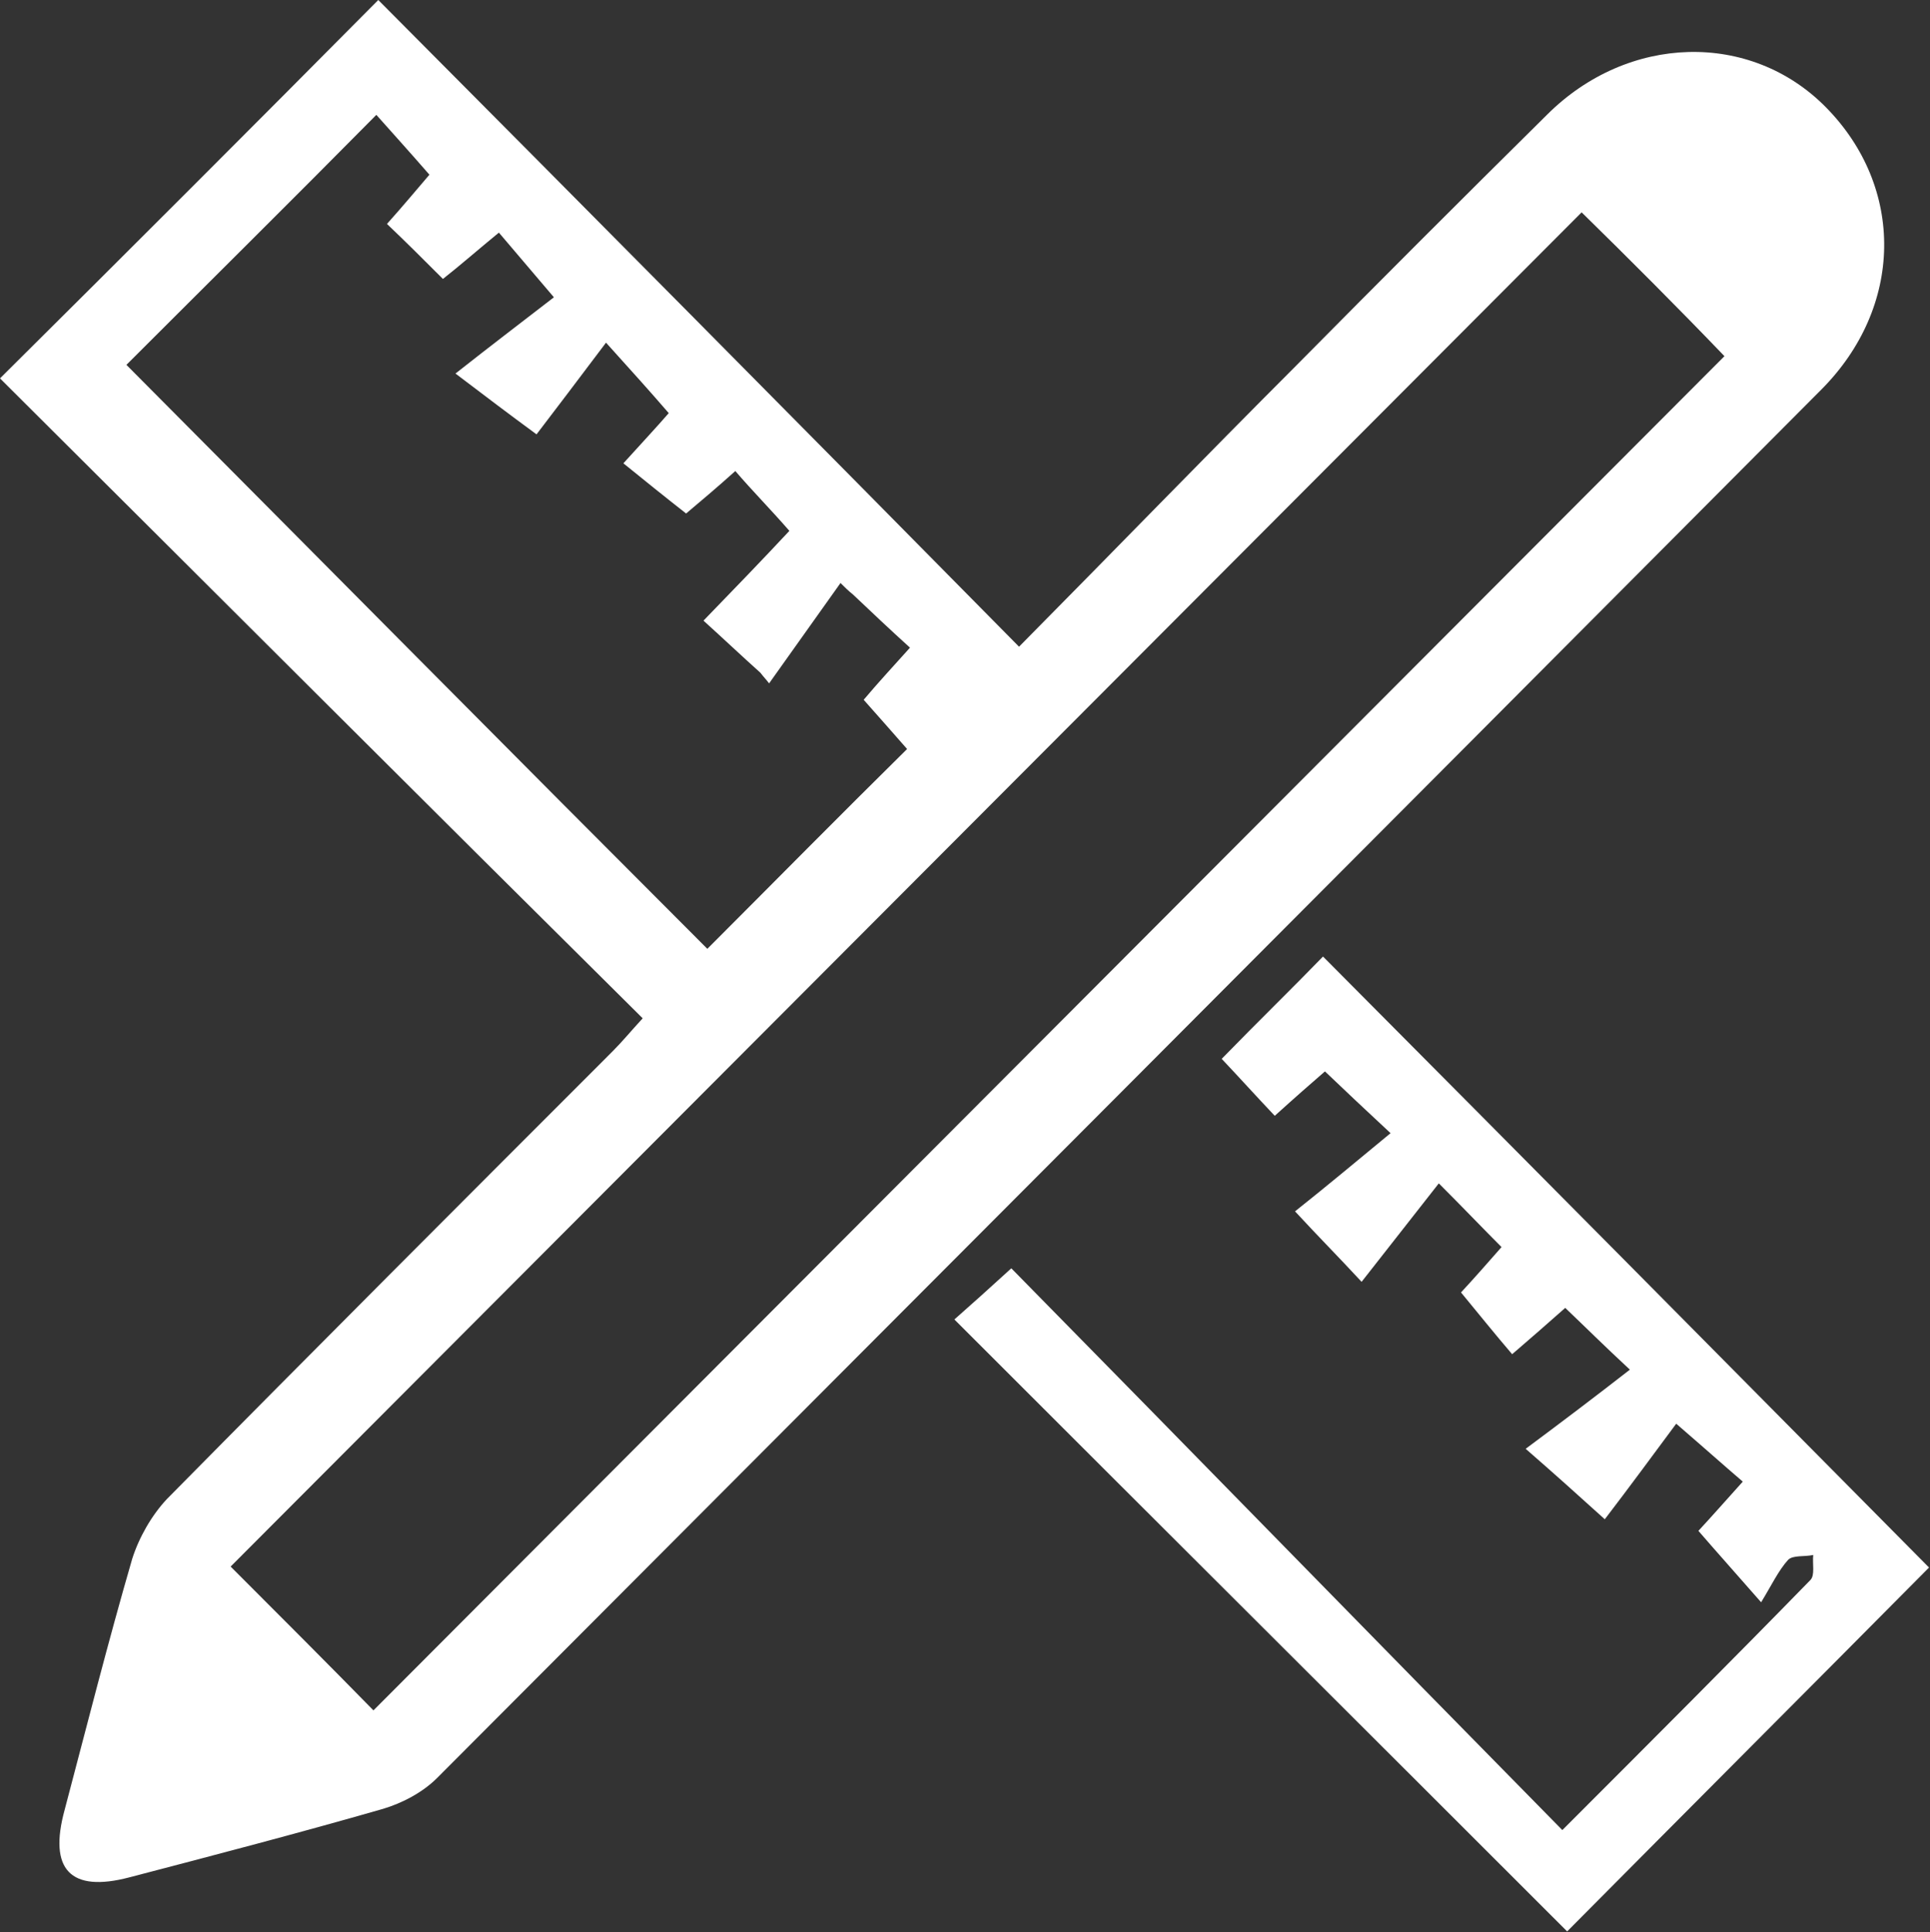 <?xml version="1.0" encoding="utf-8"?>
<!-- Generator: Adobe Illustrator 24.2.1, SVG Export Plug-In . SVG Version: 6.00 Build 0)  -->
<svg version="1.1" id="Layer_1" xmlns="http://www.w3.org/2000/svg" xmlns:xlink="http://www.w3.org/1999/xlink" x="0px" y="0px"
	 viewBox="0 0 20 20.02" style="enable-background:new 0 0 20 20.02;" xml:space="preserve">
<rect x="0" y="0" width="20" height="20.02" fill="#333333" stroke="none"/>
<style type="text/css">
	.st0{fill:#FFFFFF;}
</style>
<g>
	<path class="st0" d="M10.56,6.7c1.01-1.02,1.92-1.96,2.85-2.89c0.87-0.88,1.74-1.75,2.62-2.62c0.84-0.84,2.11-0.87,2.89-0.08
		c0.82,0.83,0.81,2.07-0.05,2.93c-4.78,4.8-9.56,9.59-14.34,14.38c-0.15,0.15-0.36,0.26-0.56,0.32c-0.87,0.25-1.75,0.48-2.63,0.71
		c-0.61,0.16-0.84-0.08-0.67-0.7c0.23-0.87,0.45-1.74,0.7-2.6c0.07-0.22,0.2-0.45,0.36-0.62c1.53-1.55,3.08-3.1,4.62-4.64
		c0.1-0.1,0.19-0.21,0.31-0.34C4.42,8.33,2.2,6.11,0,3.92C1.35,2.58,2.63,1.3,3.92,0C6.09,2.18,8.3,4.41,10.56,6.7z M16.39,2.2
		c-4.69,4.7-9.37,9.39-14,14.03c0.49,0.49,1.02,1.02,1.48,1.49c4.65-4.66,9.33-9.35,14-14.03C17.39,3.19,16.87,2.67,16.39,2.2z
		 M6.93,4.28C6.74,4.06,6.56,3.86,6.28,3.55C6.01,3.91,5.75,4.25,5.56,4.5c-0.3-0.22-0.51-0.38-0.84-0.63
		c0.38-0.3,0.71-0.55,1.02-0.79c-0.23-0.27-0.4-0.47-0.57-0.67C4.95,2.59,4.78,2.74,4.59,2.89c-0.2-0.2-0.38-0.38-0.58-0.57
		c0.17-0.19,0.32-0.37,0.44-0.51C4.25,1.58,4.06,1.37,3.9,1.19C3.01,2.09,2.14,2.95,1.31,3.78c2.01,2.02,4.02,4.05,6.02,6.05
		C8,9.16,8.69,8.46,9.4,7.76C9.26,7.6,9.11,7.43,8.95,7.25C9.11,7.06,9.26,6.9,9.43,6.71c-0.21-0.19-0.4-0.37-0.59-0.55
		C8.79,6.12,8.75,6.08,8.71,6.04C8.46,6.39,8.22,6.73,7.97,7.08C7.94,7.04,7.91,7.01,7.88,6.97C7.69,6.8,7.5,6.62,7.29,6.43
		C7.61,6.1,7.9,5.8,8.18,5.5c-0.2-0.23-0.38-0.41-0.56-0.62c-0.2,0.18-0.38,0.33-0.51,0.44C6.88,5.14,6.67,4.97,6.46,4.8
		C6.65,4.59,6.8,4.43,6.93,4.28z"/>
	<path class="st0" d="M16.19,18.96c0.93-0.93,1.76-1.76,2.57-2.59c0.05-0.05,0.02-0.17,0.03-0.26c-0.09,0.02-0.21,0-0.26,0.05
		c-0.1,0.11-0.17,0.26-0.28,0.44c-0.28-0.32-0.46-0.52-0.65-0.74c0.13-0.14,0.28-0.31,0.46-0.51c-0.21-0.18-0.4-0.35-0.69-0.6
		c-0.23,0.31-0.48,0.65-0.74,0.99c-0.31-0.28-0.51-0.46-0.82-0.73c0.39-0.29,0.72-0.54,1.08-0.82c-0.28-0.26-0.46-0.44-0.67-0.64
		c-0.17,0.15-0.34,0.3-0.55,0.48c-0.18-0.21-0.34-0.41-0.53-0.64c0.13-0.14,0.28-0.31,0.42-0.47c-0.2-0.2-0.38-0.39-0.65-0.66
		c-0.25,0.32-0.51,0.65-0.8,1.02c-0.26-0.28-0.45-0.47-0.69-0.73c0.34-0.27,0.65-0.53,0.99-0.81c-0.28-0.26-0.47-0.44-0.68-0.64
		c-0.15,0.13-0.31,0.27-0.52,0.46c-0.19-0.2-0.37-0.4-0.55-0.59c0.37-0.38,0.73-0.73,1.05-1.06c2.1,2.11,4.21,4.24,6.28,6.33
		c-1.22,1.23-2.5,2.51-3.75,3.77c-2.09-2.09-4.2-4.19-6.35-6.34c0.17-0.15,0.36-0.32,0.59-0.53C12.38,15.07,14.26,17,16.19,18.96z"
		/>
</g>
</svg>
